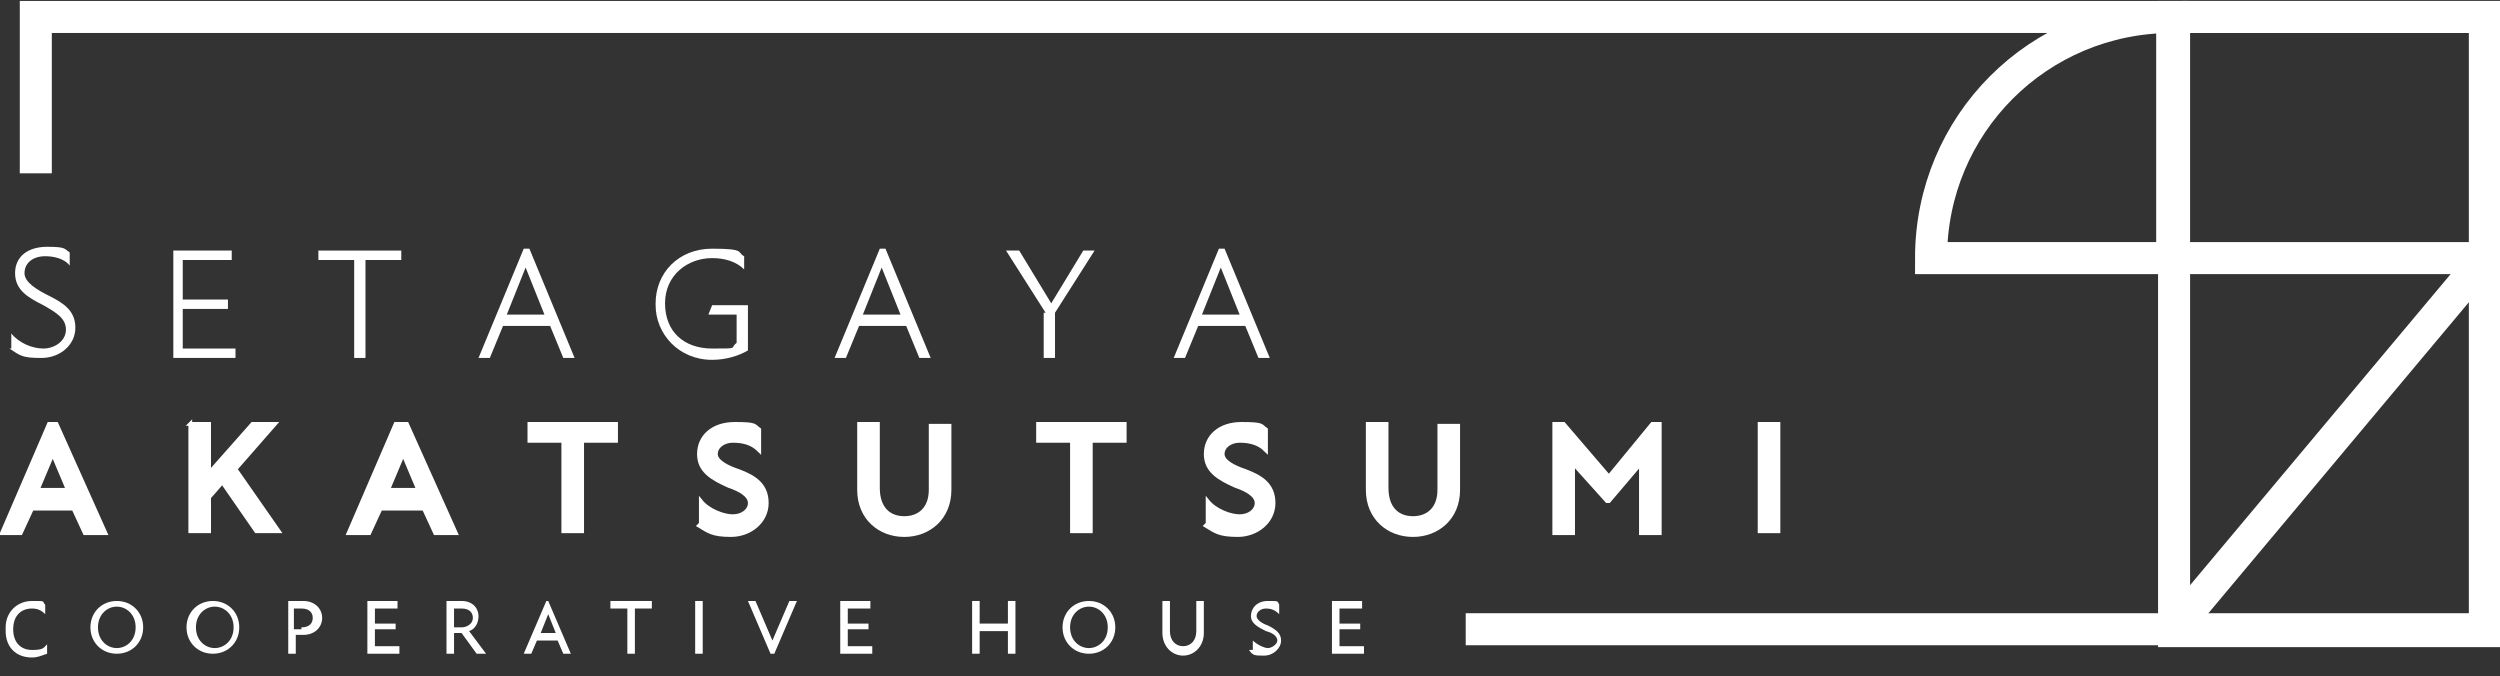 <?xml version="1.0" encoding="UTF-8"?>
<svg xmlns="http://www.w3.org/2000/svg" version="1.1" viewBox="0 0 132.7 35.9">
  <rect x="0" y="0" width="132.7" height="35.9" fill="#333333" stroke="none"/>
  <defs>
    <style>
      .cls-1 {
        stroke-width: .2px;
      }

      .cls-1, .cls-2 {
        fill: #fff;
      }

      .cls-1, .cls-3 {
        stroke: #fff;
        stroke-miterlimit: 10;
      }

      .cls-3 {
        fill: none;
        stroke-width: 1.7px;
      }
    </style>
  </defs>
  <!-- Generator: Adobe Illustrator 28.7.2, SVG Export Plug-In . SVG Version: 1.2.0 Build 154)  -->
  <g>
    <g id="_レイヤー_1" data-name="レイヤー_1">
      <g>
        <g>
          <path class="cls-2" d="M.6,18.5v-.8c.4.5,1.1.8,1.7.8s1.2-.4,1.2-1-.5-.9-1.2-1.3c-.8-.4-1.5-.8-1.5-1.7s.7-1.4,1.7-1.4.9.1,1.2.3v.7c-.3-.4-.9-.5-1.3-.5-.7,0-1.1.4-1.1.9s.7.9,1.3,1.2c.8.4,1.4.8,1.4,1.7s-.8,1.6-1.8,1.6-1.1-.1-1.7-.5Z"/>
          <path class="cls-2" d="M9.2,13.3h3.1v.5c.1,0-2.6,0-2.6,0v2.1h2.4v.5h-2.4v2.1h2.8v.5h-3.3v-5.7Z"/>
          <path class="cls-2" d="M18.8,13.8h-1.9v-.5h4.4v.5h-1.9v5.2h-.6v-5.2Z"/>
          <path class="cls-2" d="M27.8,13.2h.3l2.4,5.8h-.6l-.7-1.7h-2.5l-.7,1.7h-.6l2.4-5.8ZM28.9,16.7l-1-2.5h0l-1,2.5h2.1Z"/>
          <path class="cls-2" d="M34.8,16.1c0-1.6,1.2-2.9,3-2.9s1.3.2,1.7.4v.7c-.4-.4-1-.6-1.7-.6-1.3,0-2.5.9-2.5,2.4s1,2.4,2.5,2.4.9,0,1.3-.3v-1.5h-1.5l.2-.5h1.9v2.4c-.5.3-1.2.5-1.9.5-1.8,0-3-1.4-3-2.9Z"/>
          <path class="cls-2" d="M46.7,13.2h.3l2.4,5.8h-.6l-.7-1.7h-2.5l-.7,1.7h-.6l2.4-5.8ZM47.8,16.7l-1-2.5h0l-1,2.5h2.1Z"/>
          <path class="cls-2" d="M55.5,16.6l-2.1-3.3h.7l1.7,2.8,1.7-2.8h.6l-2.1,3.3v2.4h-.6v-2.4Z"/>
          <path class="cls-2" d="M64.7,13.2h.3l2.4,5.8h-.6l-.7-1.7h-2.5l-.7,1.7h-.6l2.4-5.8ZM65.8,16.7l-1-2.5h0l-1,2.5h2.1Z"/>
        </g>
        <g>
          <path class="cls-1" d="M2.6,22.5h.4l2.6,5.8h-1.1l-.6-1.3H1.7l-.6,1.3H.1l2.5-5.8ZM3.6,26l-.8-1.9h0l-.8,1.9h1.6Z"/>
          <path class="cls-1" d="M10.1,22.5h1v2.6l2.3-2.6h1.2l-2.1,2.4,2.3,3.3h-1.2l-1.8-2.6-.7.8v1.8h-1v-5.7Z"/>
          <path class="cls-1" d="M21.2,22.5h.4l2.6,5.8h-1.1l-.6-1.3h-2.3l-.6,1.3h-1.1l2.5-5.8ZM22.2,26l-.8-1.9h0l-.8,1.9h1.6Z"/>
          <path class="cls-1" d="M29.9,23.4h-1.8v-.9h4.6v.9h-1.8v4.8h-1v-4.8Z"/>
          <path class="cls-1" d="M37.2,27.8v-1.2c.4.5,1.2.8,1.7.8s.9-.3.9-.7-.5-.7-1.1-.9c-.9-.4-1.6-.8-1.6-1.7s.7-1.6,1.9-1.6,1,.1,1.3.3v1.1c-.4-.4-.9-.5-1.4-.5s-.9.3-.9.7.6.7,1.2.9c.8.3,1.5.7,1.5,1.7s-.9,1.7-1.9,1.7-1.2-.2-1.7-.5Z"/>
          <path class="cls-1" d="M45.6,25.9v-3.4h1v3.4c0,1.1.6,1.6,1.4,1.6s1.4-.5,1.4-1.5v-3.4h1v3.4c0,1.5-1.1,2.4-2.4,2.4s-2.4-.9-2.4-2.4Z"/>
          <path class="cls-1" d="M56.9,23.4h-1.8v-.9h4.6v.9h-1.8v4.8h-1v-4.8Z"/>
          <path class="cls-1" d="M64.1,27.8v-1.2c.4.5,1.2.8,1.7.8s.9-.3.9-.7-.5-.7-1.1-.9c-.9-.4-1.6-.8-1.6-1.7s.7-1.6,1.9-1.6,1,.1,1.3.3v1.1c-.4-.4-.9-.5-1.4-.5s-.9.3-.9.7.6.7,1.2.9c.8.3,1.5.7,1.5,1.7s-.9,1.7-1.9,1.7-1.2-.2-1.7-.5Z"/>
          <path class="cls-1" d="M72.6,25.9v-3.4h1v3.4c0,1.1.6,1.6,1.4,1.6s1.4-.5,1.4-1.5v-3.4h1v3.4c0,1.5-1.1,2.4-2.4,2.4s-2.4-.9-2.4-2.4Z"/>
          <path class="cls-1" d="M82.6,22.5h.4l2.4,2.8h0l2.3-2.8h.4v5.8h-1v-3.7l-1.7,2h-.1l-1.8-2v3.7h-1v-5.8Z"/>
          <path class="cls-1" d="M93.4,22.5h1v5.7h-1v-5.7Z"/>
        </g>
        <g>
          <path class="cls-2" d="M.3,33.3c0-.8.6-1.4,1.4-1.4s.5,0,.7.2v.5c-.2-.2-.4-.3-.7-.3-.6,0-1,.4-1,1.1s.4,1.1,1,1.1.6-.1.8-.3v.5c-.3.1-.5.2-.8.2-.9,0-1.4-.6-1.4-1.4Z"/>
          <path class="cls-2" d="M4.8,33.3c0-.8.6-1.4,1.4-1.4s1.4.6,1.4,1.4-.6,1.4-1.4,1.4-1.4-.6-1.4-1.4ZM6.2,34.4c.5,0,1-.4,1-1.1s-.5-1.1-1-1.1-1,.4-1,1.1.5,1.1,1,1.1Z"/>
          <path class="cls-2" d="M9.9,33.3c0-.8.6-1.4,1.4-1.4s1.4.6,1.4,1.4-.6,1.4-1.4,1.4-1.4-.6-1.4-1.4ZM11.4,34.4c.5,0,1-.4,1-1.1s-.5-1.1-1-1.1-1,.4-1,1.1.5,1.1,1,1.1Z"/>
          <path class="cls-2" d="M15.3,31.9h.8c.6,0,1,.4,1,.9s-.4.9-1,.9h-.4v1h-.4v-2.8ZM16,33.3c.4,0,.6-.2.6-.5s-.2-.5-.6-.5h-.4v1.1h.4Z"/>
          <path class="cls-2" d="M19.5,31.9h1.6v.4c0,0-1.2,0-1.2,0v.8h1.1v.3h-1.1v.9h1.3v.4h-1.7v-2.8Z"/>
          <path class="cls-2" d="M23.7,31.9h.8c.6,0,.9.4.9.8s-.2.7-.5.8l.9,1.2h-.5l-.8-1.1h-.4v1.1h-.4v-2.8ZM24.5,33.3c.3,0,.6-.2.6-.5s-.2-.5-.6-.5h-.4v1h.4Z"/>
          <path class="cls-2" d="M28.9,31.9h.2l1.2,2.8h-.4l-.3-.7h-1.1l-.3.7h-.4l1.2-2.8ZM29.5,33.6l-.4-1h0l-.4,1h.9Z"/>
          <path class="cls-2" d="M33.3,32.3h-.9v-.4h2.2v.4h-.9v2.4h-.4v-2.4Z"/>
          <path class="cls-2" d="M36.9,31.9h.4v2.8h-.4v-2.8Z"/>
          <path class="cls-2" d="M40.1,31.9l.9,2.1h0l.9-2.1h.4l-1.2,2.8h-.2l-1.2-2.8h.4Z"/>
          <path class="cls-2" d="M44.6,31.9h1.6v.4c0,0-1.2,0-1.2,0v.8h1.1v.3h-1.1v.9h1.3v.4h-1.7v-2.8Z"/>
          <path class="cls-2" d="M53.5,33.5h-1.5v1.2h-.4v-2.8h.4v1.2h1.5v-1.2h.4v2.8h-.4v-1.2Z"/>
          <path class="cls-2" d="M56.4,33.3c0-.8.6-1.4,1.4-1.4s1.4.6,1.4,1.4-.6,1.4-1.4,1.4-1.4-.6-1.4-1.4ZM57.8,34.4c.5,0,1-.4,1-1.1s-.5-1.1-1-1.1-1,.4-1,1.1.5,1.1,1,1.1Z"/>
          <path class="cls-2" d="M61.7,33.5v-1.6h.4v1.6c0,.5.3.8.7.8s.7-.3.7-.8v-1.6h.4v1.7c0,.7-.5,1.2-1.1,1.2s-1.1-.5-1.1-1.2Z"/>
          <path class="cls-2" d="M66.5,34.5v-.5c.2.2.6.4.8.4s.5-.2.5-.4-.2-.4-.6-.5c-.4-.2-.8-.4-.8-.8s.3-.8.9-.8.5,0,.6.2v.5c-.2-.2-.4-.3-.7-.3s-.5.2-.5.4.3.4.6.5c.4.2.7.4.7.8s-.4.8-.9.8-.6,0-.8-.3Z"/>
          <path class="cls-2" d="M70.7,31.9h1.6v.4c0,0-1.2,0-1.2,0v.8h1.1v.3h-1.1v.9h1.3v.4h-1.7v-2.8Z"/>
        </g>
        <g>
          <rect class="cls-3" x="115.4" y=".9" width="16.5" height="32.6"/>
          <line class="cls-3" x1="115.4" y1="13.7" x2="131.9" y2="13.7"/>
          <path class="cls-3" d="M115.3.9h0s0,0,0,0v12.8s0,0,0,0h-12.8s0,0,0,0h0c0-7.1,5.7-12.8,12.8-12.8Z"/>
        </g>
        <polyline class="cls-3" points="1.9 9.2 1.9 .9 131.9 .9 131.9 33.4 77.8 33.4"/>
        <line class="cls-3" x1="115.4" y1="33.4" x2="131.9" y2="13.7"/>
      </g>
    </g>
  </g>
</svg>
